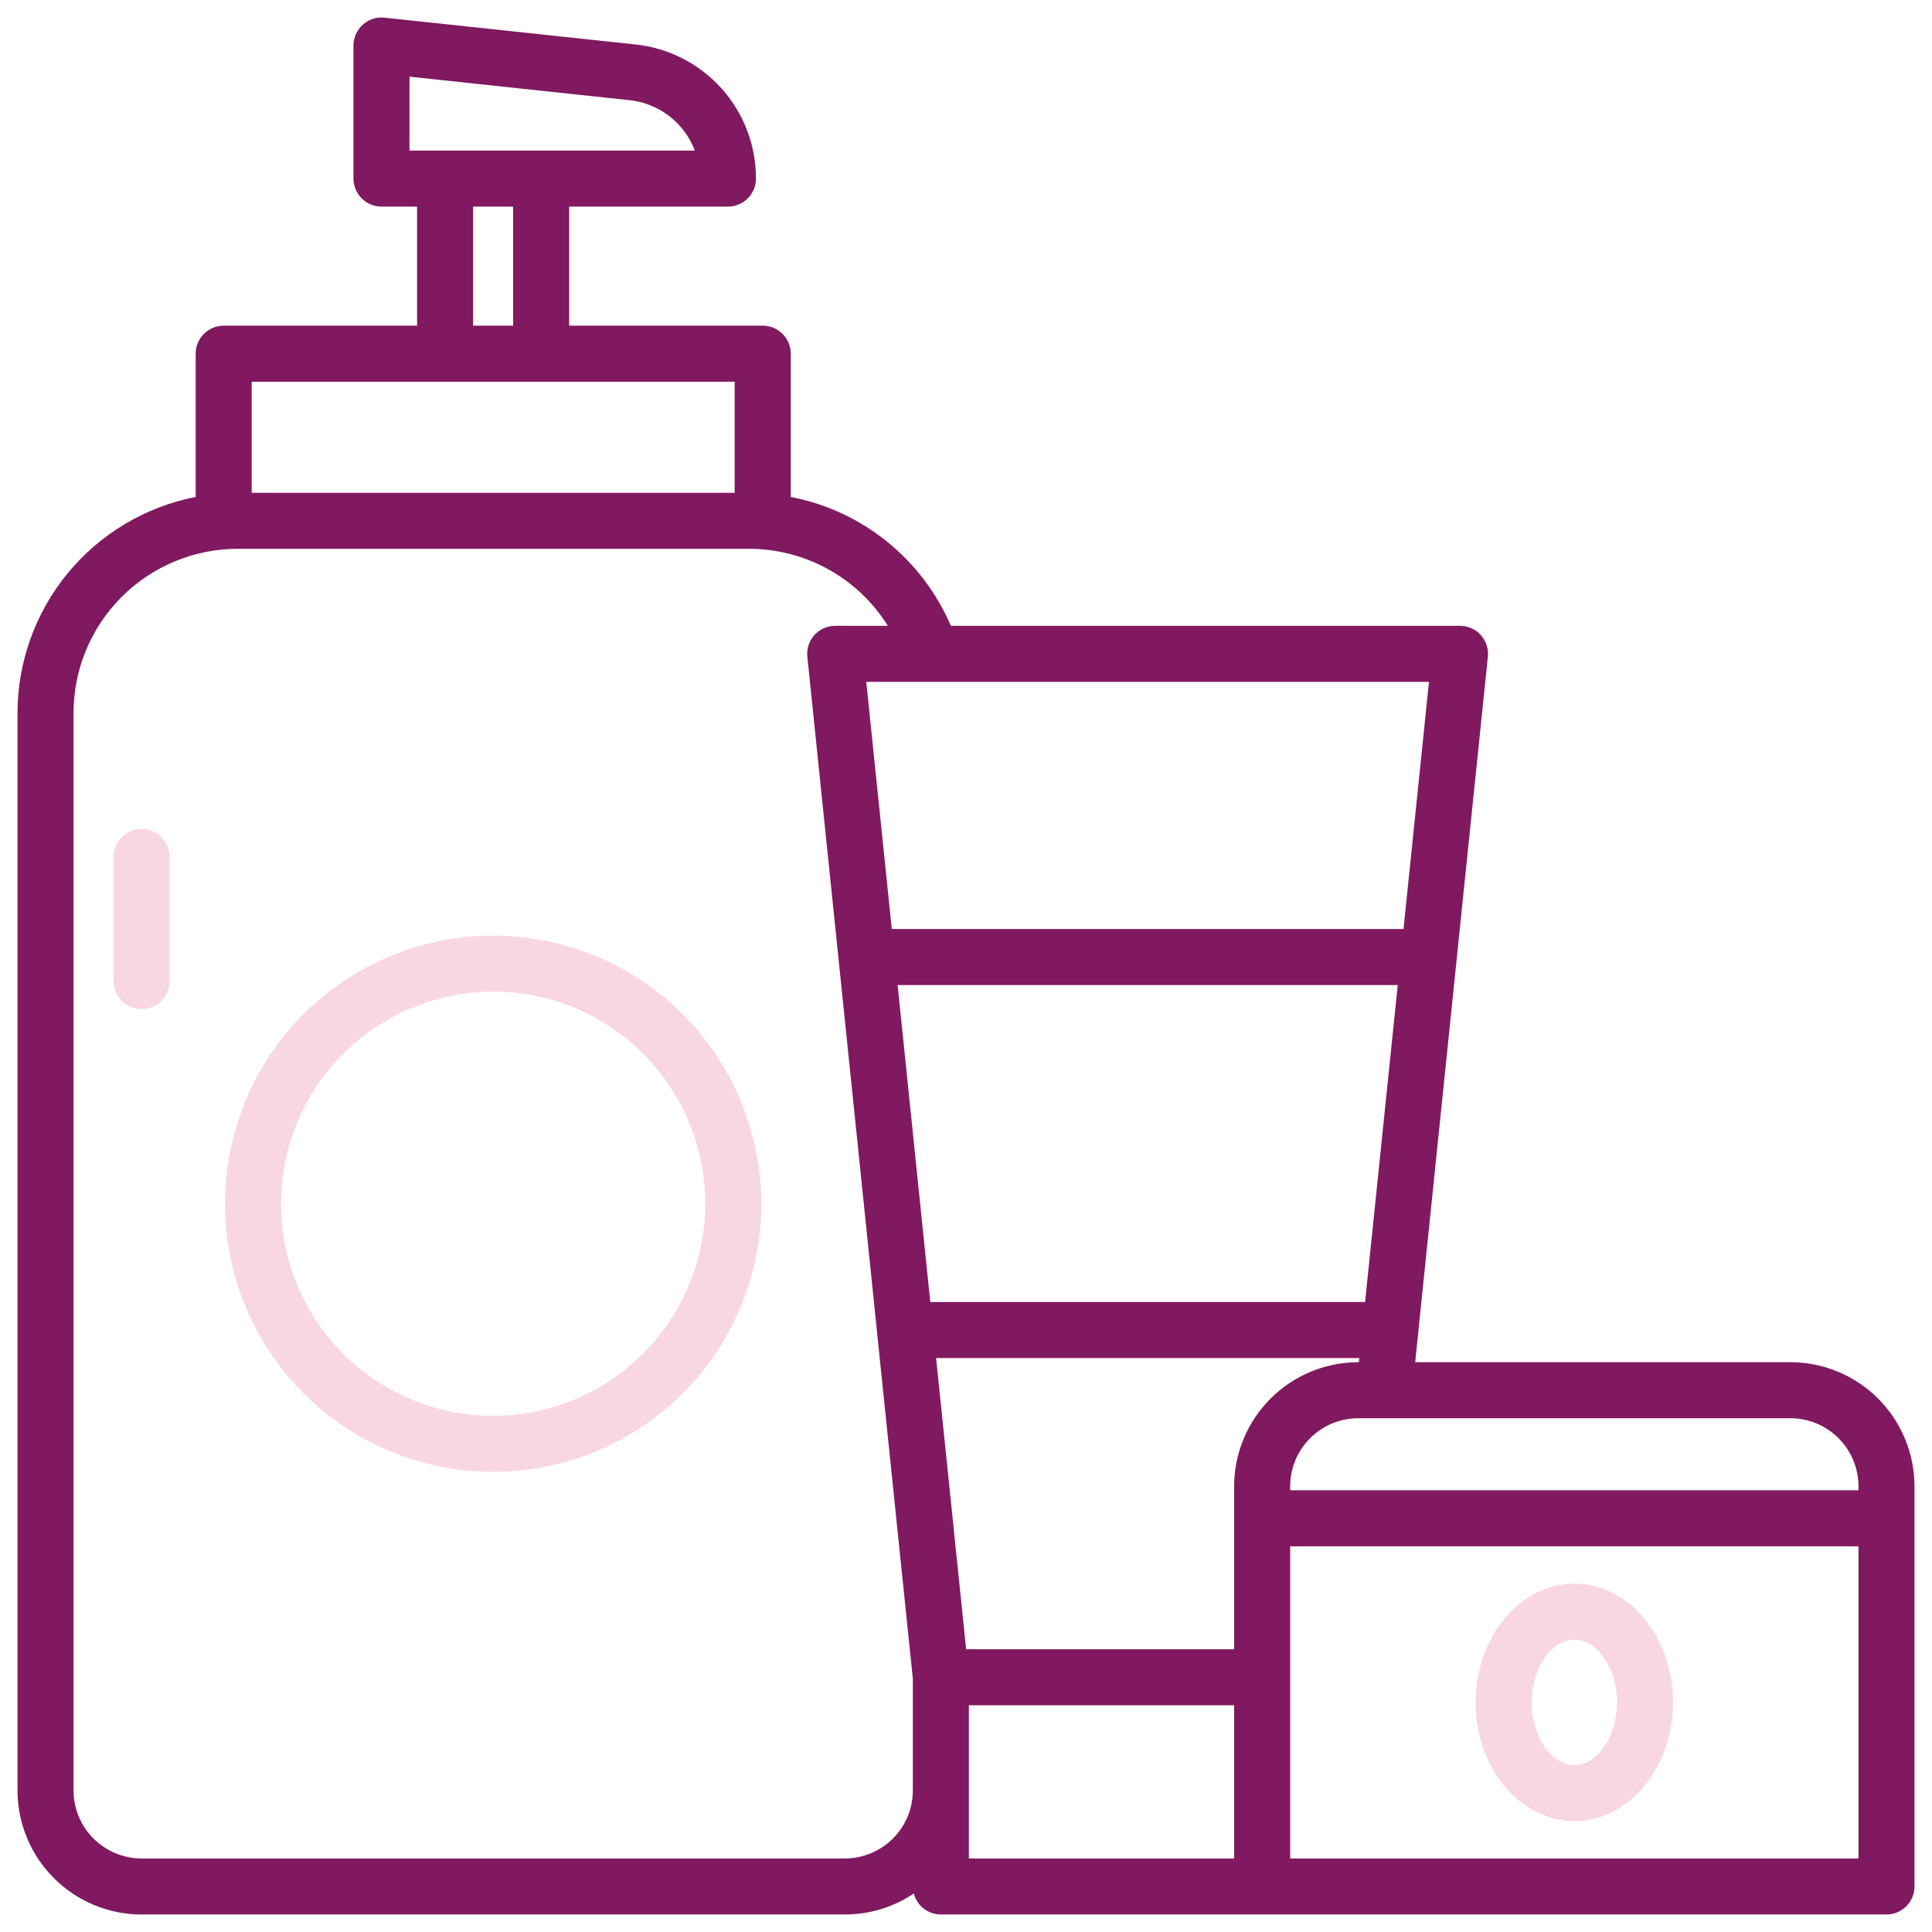 <svg width="66" height="66" viewBox="0 0 66 66" fill="none" xmlns="http://www.w3.org/2000/svg">
<path d="M4.836 28.318C4.582 28.318 4.339 28.419 4.159 28.599C3.98 28.778 3.879 29.021 3.879 29.275V33.514C3.879 33.767 3.98 34.011 4.159 34.19C4.339 34.37 4.582 34.471 4.836 34.471C5.09 34.471 5.333 34.37 5.513 34.19C5.692 34.011 5.793 33.767 5.793 33.514V29.275C5.793 29.021 5.692 28.778 5.513 28.599C5.333 28.419 5.09 28.318 4.836 28.318Z" fill="#F9D7E0"/>
<path d="M16.847 31.961C15.035 31.961 13.264 32.498 11.758 33.505C10.251 34.511 9.077 35.942 8.384 37.616C7.691 39.289 7.509 41.131 7.863 42.908C8.216 44.685 9.089 46.317 10.37 47.598C11.651 48.879 13.283 49.752 15.06 50.105C16.837 50.459 18.679 50.277 20.352 49.584C22.026 48.891 23.457 47.717 24.463 46.21C25.47 44.704 26.007 42.933 26.007 41.121C26.004 38.693 25.038 36.364 23.321 34.647C21.604 32.93 19.276 31.964 16.847 31.961ZM16.847 48.367C15.414 48.367 14.013 47.942 12.821 47.146C11.63 46.35 10.701 45.218 10.152 43.894C9.604 42.57 9.46 41.113 9.74 39.707C10.02 38.302 10.71 37.011 11.723 35.997C12.737 34.984 14.028 34.294 15.433 34.014C16.839 33.735 18.296 33.878 19.62 34.426C20.944 34.975 22.076 35.904 22.872 37.095C23.668 38.287 24.093 39.688 24.093 41.121C24.091 43.042 23.327 44.884 21.968 46.242C20.61 47.601 18.768 48.365 16.847 48.367Z" fill="#F9D7E0"/>
<path d="M61.164 46.535H48.345L48.447 45.546V45.534L49.76 32.792C49.759 32.788 49.759 32.785 49.76 32.782L50.828 22.434C50.842 22.301 50.827 22.166 50.786 22.039C50.744 21.912 50.676 21.794 50.587 21.695C50.497 21.596 50.387 21.516 50.265 21.462C50.143 21.407 50.01 21.379 49.877 21.379H32.483C32 20.254 31.249 19.265 30.296 18.497C29.343 17.73 28.216 17.207 27.014 16.976V12.082C27.014 11.956 26.989 11.832 26.941 11.715C26.892 11.599 26.822 11.493 26.733 11.405C26.644 11.316 26.538 11.245 26.422 11.197C26.305 11.149 26.18 11.125 26.055 11.125H19.443V7.058H24.867C25.121 7.058 25.365 6.957 25.544 6.778C25.724 6.598 25.825 6.355 25.825 6.101C25.826 4.963 25.407 3.865 24.646 3.019C23.886 2.173 22.838 1.638 21.707 1.519L13.134 0.603C13.001 0.589 12.866 0.603 12.738 0.644C12.61 0.685 12.493 0.753 12.393 0.843C12.293 0.933 12.213 1.042 12.158 1.165C12.104 1.288 12.075 1.42 12.075 1.555V6.101C12.076 6.355 12.177 6.598 12.356 6.777C12.535 6.957 12.779 7.058 13.033 7.058H14.248V11.125H7.641C7.388 11.125 7.144 11.226 6.965 11.405C6.785 11.585 6.685 11.828 6.684 12.082V16.977C4.972 17.311 3.429 18.229 2.319 19.575C1.209 20.92 0.601 22.61 0.598 24.354V61.164C0.599 62.288 1.046 63.365 1.84 64.159C2.635 64.954 3.712 65.401 4.836 65.402H28.86C29.7 65.403 30.521 65.153 31.218 64.684C31.271 64.889 31.39 65.071 31.557 65.201C31.724 65.331 31.93 65.402 32.141 65.402H64.445C64.699 65.402 64.942 65.301 65.122 65.122C65.301 64.942 65.402 64.699 65.402 64.445V50.773C65.401 49.65 64.954 48.572 64.159 47.778C63.365 46.983 62.288 46.536 61.164 46.535ZM63.488 50.773V50.91H44.074V50.773C44.075 50.157 44.32 49.566 44.756 49.131C45.191 48.695 45.782 48.45 46.398 48.449H61.164C61.78 48.45 62.371 48.695 62.807 49.131C63.242 49.566 63.488 50.157 63.488 50.773ZM46.398 46.535C45.275 46.536 44.197 46.983 43.403 47.778C42.608 48.572 42.161 49.65 42.16 50.773V56.341H33.005L31.978 46.393H46.436L46.421 46.535H46.398ZM30.664 33.651H47.749L46.633 44.479H31.78L31.613 42.859L30.664 33.651ZM47.946 31.737H30.465L29.593 23.293H48.816L47.946 31.737ZM13.989 2.619L21.504 3.422C21.999 3.474 22.469 3.663 22.864 3.967C23.258 4.271 23.56 4.678 23.736 5.144H18.499H18.486H18.473H15.218H15.205H15.192H13.988L13.989 2.619ZM16.162 7.058H17.529V11.125H16.162V7.058ZM25.098 13.039V16.834H8.598V13.039H25.098ZM28.86 63.488H4.836C4.22 63.487 3.629 63.242 3.193 62.807C2.758 62.371 2.512 61.78 2.512 61.164V24.354C2.513 22.868 3.104 21.443 4.155 20.392C5.206 19.341 6.631 18.75 8.117 18.748H25.579C26.529 18.747 27.464 18.987 28.296 19.448C29.127 19.908 29.827 20.573 30.33 21.379H28.532C28.398 21.379 28.265 21.407 28.143 21.461C28.021 21.516 27.911 21.595 27.821 21.695C27.732 21.794 27.664 21.912 27.622 22.039C27.581 22.166 27.566 22.301 27.58 22.434L29.75 43.458L29.964 45.536V45.541L31.184 57.347V61.164C31.184 61.78 30.939 62.371 30.503 62.807C30.067 63.242 29.476 63.487 28.86 63.488ZM33.098 61.164V58.255H42.16V63.488H33.098V61.164ZM63.488 63.488H44.074V52.824H63.488V63.488Z" fill="#801960"/>
<path d="M53.781 54.1C51.922 54.1 50.409 55.92 50.409 58.156C50.409 60.392 51.922 62.212 53.781 62.212C55.641 62.212 57.154 60.392 57.154 58.156C57.154 55.92 55.641 54.1 53.781 54.1ZM53.781 60.298C52.991 60.298 52.323 59.317 52.323 58.156C52.323 56.995 52.991 56.014 53.781 56.014C54.571 56.014 55.24 56.995 55.24 58.156C55.24 59.317 54.571 60.298 53.781 60.298Z" fill="#F9D7E0"/>
</svg>
